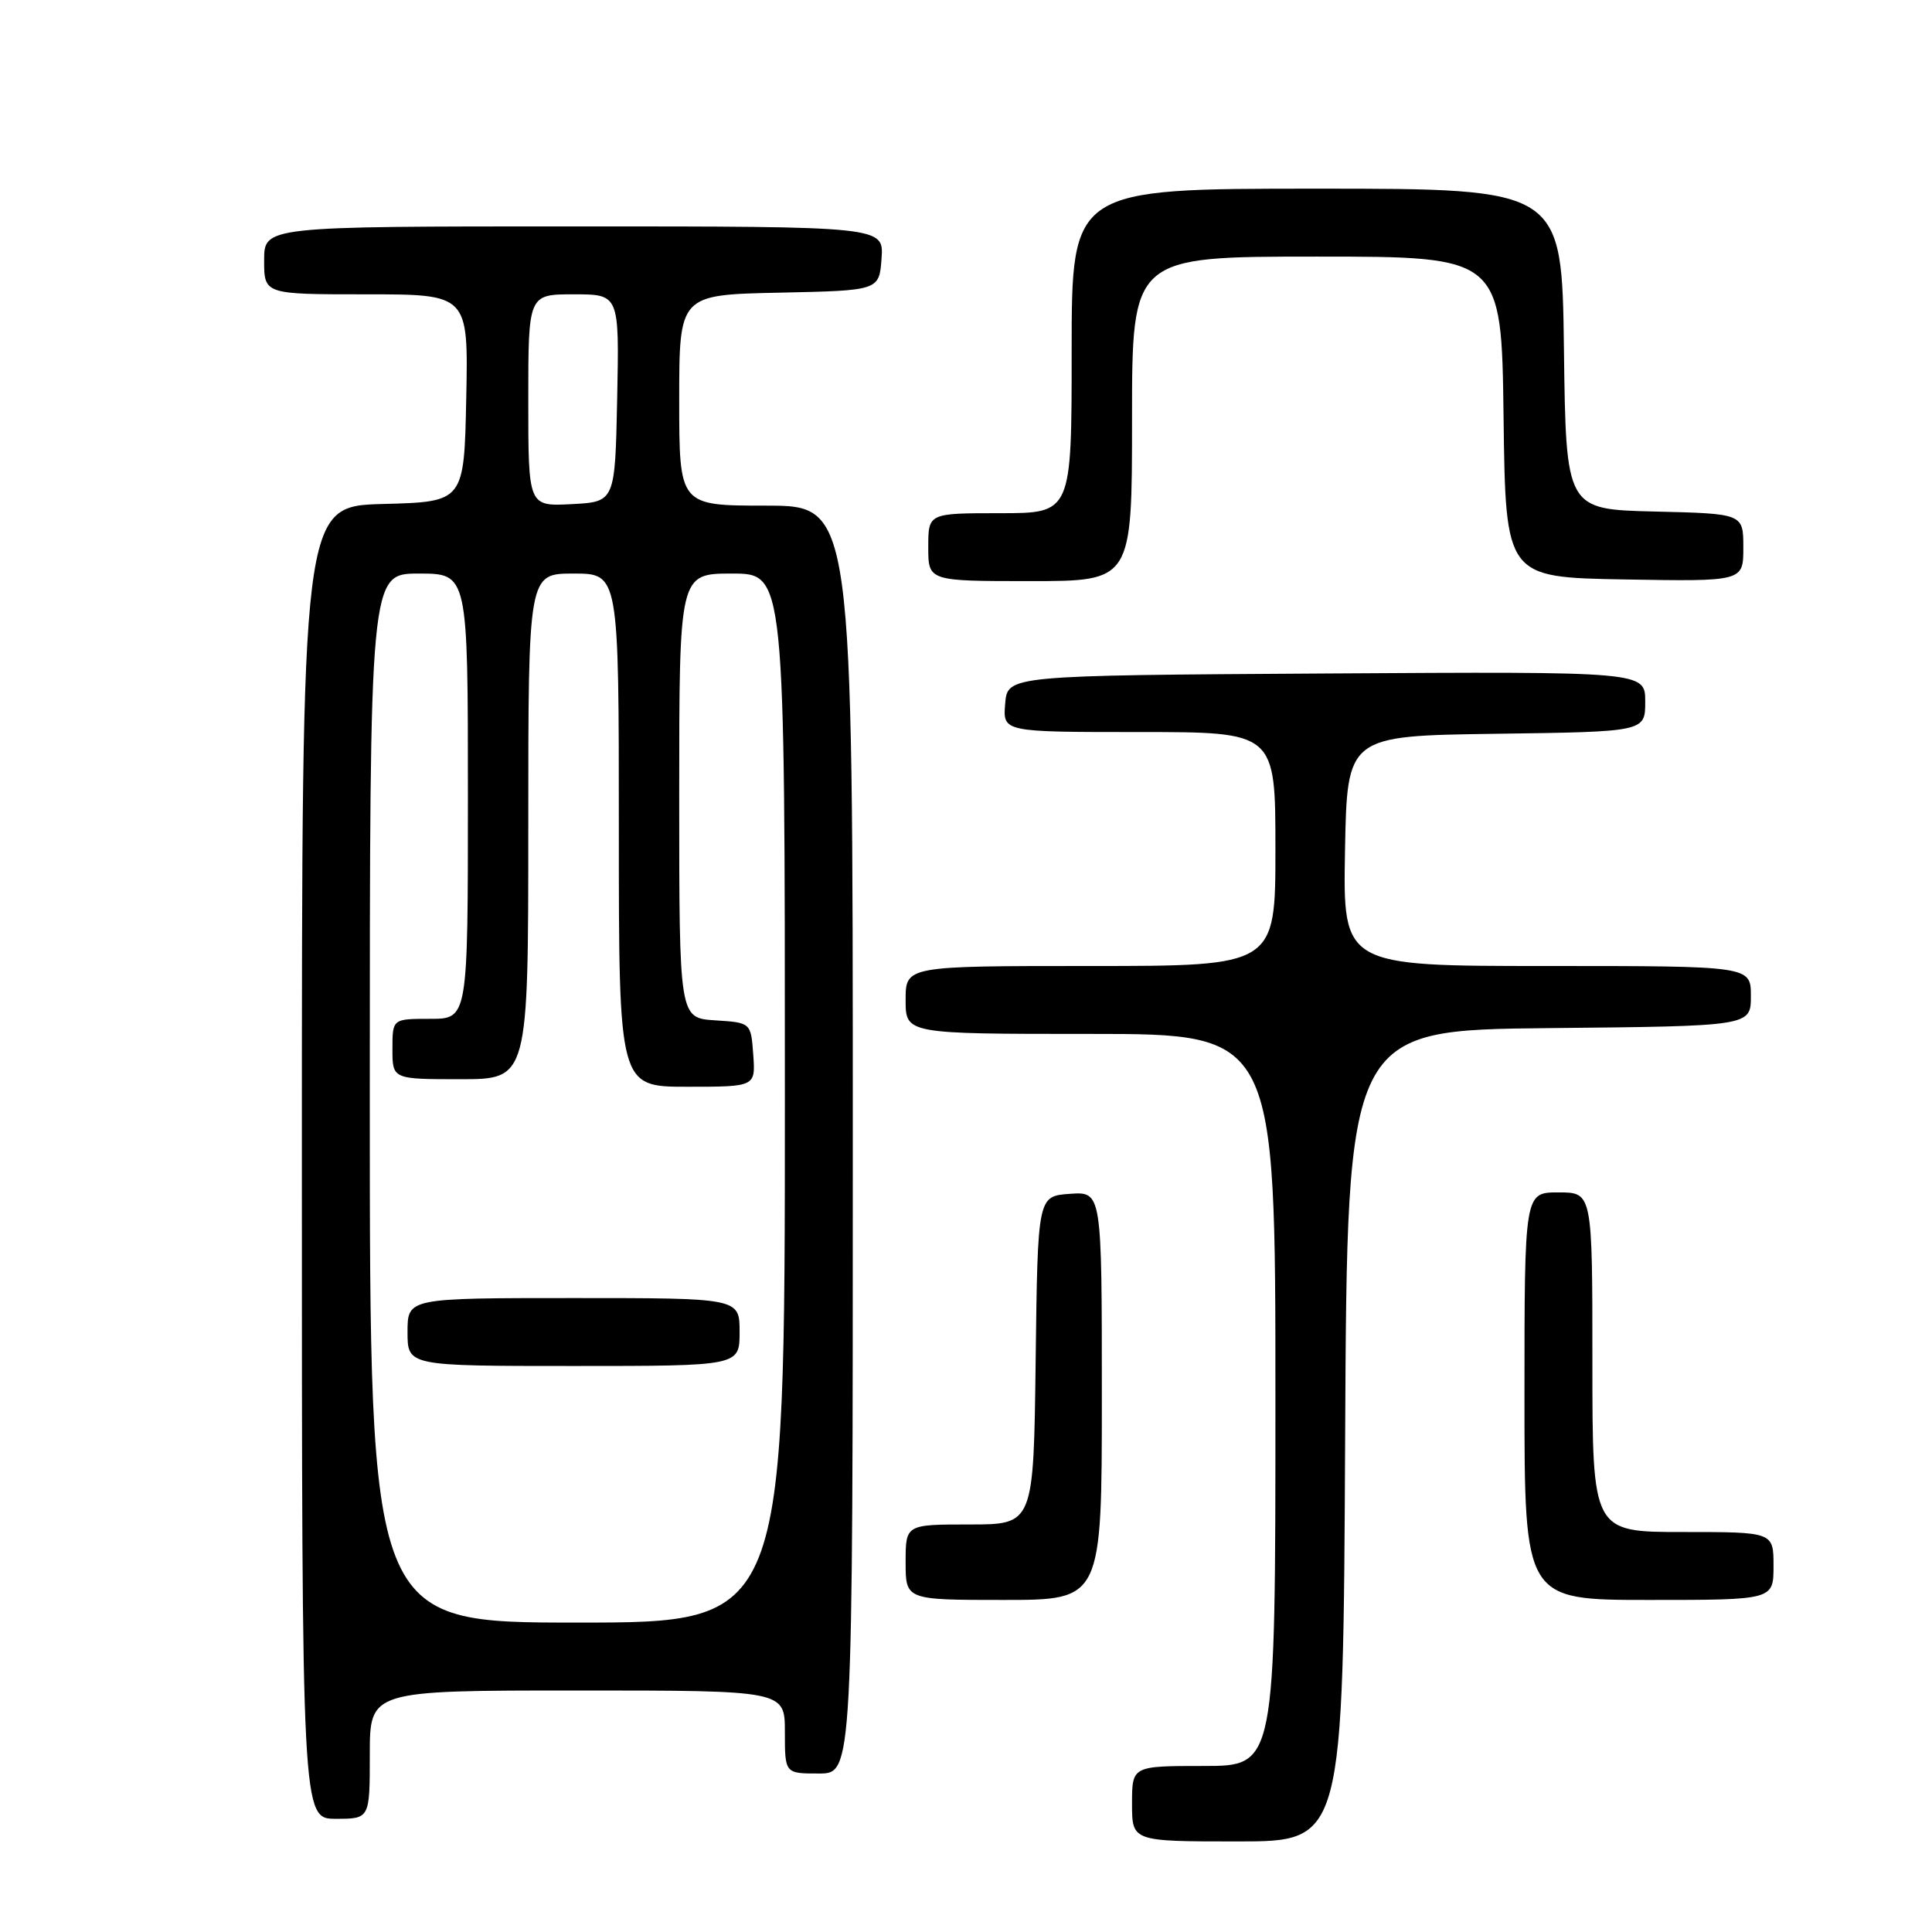 <?xml version="1.0" encoding="UTF-8" standalone="no"?>
<!DOCTYPE svg PUBLIC "-//W3C//DTD SVG 1.1//EN" "http://www.w3.org/Graphics/SVG/1.1/DTD/svg11.dtd" >
<svg xmlns="http://www.w3.org/2000/svg" xmlns:xlink="http://www.w3.org/1999/xlink" version="1.1" viewBox="0 0 256 256">
 <g >
 <path fill="currentColor"
d=" M 178.24 190.25 C 178.50 136.50 178.50 136.50 205.25 136.23 C 232.00 135.97 232.00 135.97 232.00 131.98 C 232.00 128.00 232.00 128.00 204.97 128.00 C 177.95 128.00 177.95 128.00 178.22 112.75 C 178.50 97.50 178.50 97.50 198.25 97.23 C 218.00 96.96 218.00 96.96 218.00 92.97 C 218.00 88.98 218.00 88.98 175.75 89.24 C 133.50 89.50 133.50 89.50 133.19 93.25 C 132.88 97.00 132.88 97.00 150.94 97.00 C 169.00 97.00 169.00 97.00 169.00 112.50 C 169.00 128.00 169.00 128.00 144.50 128.00 C 120.00 128.00 120.00 128.00 120.00 132.50 C 120.00 137.00 120.00 137.00 144.50 137.00 C 169.00 137.00 169.00 137.00 169.00 185.50 C 169.00 234.00 169.00 234.00 159.50 234.00 C 150.00 234.00 150.00 234.00 150.00 239.00 C 150.00 244.00 150.00 244.00 163.99 244.00 C 177.98 244.00 177.98 244.00 178.24 190.25 Z  M 49.00 232.50 C 49.00 224.00 49.00 224.00 76.50 224.00 C 104.00 224.00 104.00 224.00 104.00 229.50 C 104.00 235.00 104.00 235.00 108.50 235.00 C 113.00 235.00 113.00 235.00 113.00 151.00 C 113.00 67.00 113.00 67.00 101.50 67.00 C 90.00 67.00 90.00 67.00 90.00 53.03 C 90.00 39.06 90.00 39.06 103.25 38.78 C 116.50 38.50 116.50 38.50 116.81 34.25 C 117.11 30.00 117.11 30.00 76.06 30.00 C 35.00 30.00 35.00 30.00 35.00 34.50 C 35.00 39.00 35.00 39.00 48.53 39.00 C 62.06 39.00 62.06 39.00 61.78 52.75 C 61.50 66.50 61.50 66.50 50.75 66.78 C 40.00 67.07 40.00 67.07 40.00 154.03 C 40.00 241.00 40.00 241.00 44.50 241.00 C 49.00 241.00 49.00 241.00 49.00 232.50 Z  M 146.00 184.94 C 146.00 157.89 146.00 157.89 141.75 158.19 C 137.50 158.50 137.50 158.50 137.23 180.25 C 136.96 202.00 136.96 202.00 128.48 202.00 C 120.00 202.00 120.00 202.00 120.00 207.00 C 120.00 212.00 120.00 212.00 133.00 212.00 C 146.00 212.00 146.00 212.00 146.00 184.94 Z  M 235.00 207.50 C 235.00 203.00 235.00 203.00 223.00 203.00 C 211.00 203.00 211.00 203.00 211.00 180.50 C 211.00 158.00 211.00 158.00 206.50 158.00 C 202.00 158.00 202.00 158.00 202.00 185.00 C 202.00 212.00 202.00 212.00 218.50 212.00 C 235.00 212.00 235.00 212.00 235.00 207.50 Z  M 150.00 55.50 C 150.00 34.00 150.00 34.00 174.48 34.00 C 198.96 34.00 198.96 34.00 199.23 55.25 C 199.50 76.50 199.50 76.50 215.25 76.78 C 231.00 77.05 231.00 77.05 231.00 72.56 C 231.00 68.06 231.00 68.06 219.25 67.78 C 207.50 67.50 207.50 67.50 207.23 46.25 C 206.96 25.00 206.96 25.00 174.48 25.00 C 142.00 25.00 142.00 25.00 142.00 46.50 C 142.00 68.00 142.00 68.00 132.50 68.00 C 123.00 68.00 123.00 68.00 123.00 72.50 C 123.00 77.00 123.00 77.00 136.50 77.00 C 150.00 77.00 150.00 77.00 150.00 55.50 Z  M 49.00 145.50 C 49.00 76.00 49.00 76.00 55.50 76.00 C 62.00 76.00 62.00 76.00 62.00 105.50 C 62.00 135.00 62.00 135.00 57.00 135.00 C 52.00 135.00 52.00 135.00 52.00 139.00 C 52.00 143.00 52.00 143.00 61.00 143.00 C 70.00 143.00 70.00 143.00 70.00 109.50 C 70.00 76.00 70.00 76.00 76.00 76.00 C 82.00 76.00 82.00 76.00 82.00 110.00 C 82.00 144.00 82.00 144.00 91.06 144.00 C 100.11 144.00 100.11 144.00 99.81 139.75 C 99.50 135.50 99.50 135.50 94.75 135.20 C 90.00 134.89 90.00 134.89 90.00 105.45 C 90.00 76.00 90.00 76.00 97.00 76.00 C 104.00 76.00 104.00 76.00 104.00 145.50 C 104.00 215.00 104.00 215.00 76.50 215.00 C 49.00 215.00 49.00 215.00 49.00 145.50 Z  M 98.00 176.50 C 98.00 172.00 98.00 172.00 76.00 172.00 C 54.00 172.00 54.00 172.00 54.00 176.50 C 54.00 181.00 54.00 181.00 76.00 181.00 C 98.00 181.00 98.00 181.00 98.00 176.50 Z  M 70.00 53.05 C 70.00 39.00 70.00 39.00 76.03 39.00 C 82.06 39.00 82.06 39.00 81.78 52.75 C 81.50 66.50 81.50 66.50 75.75 66.80 C 70.00 67.10 70.00 67.10 70.00 53.05 Z "/>
</g>
</svg>